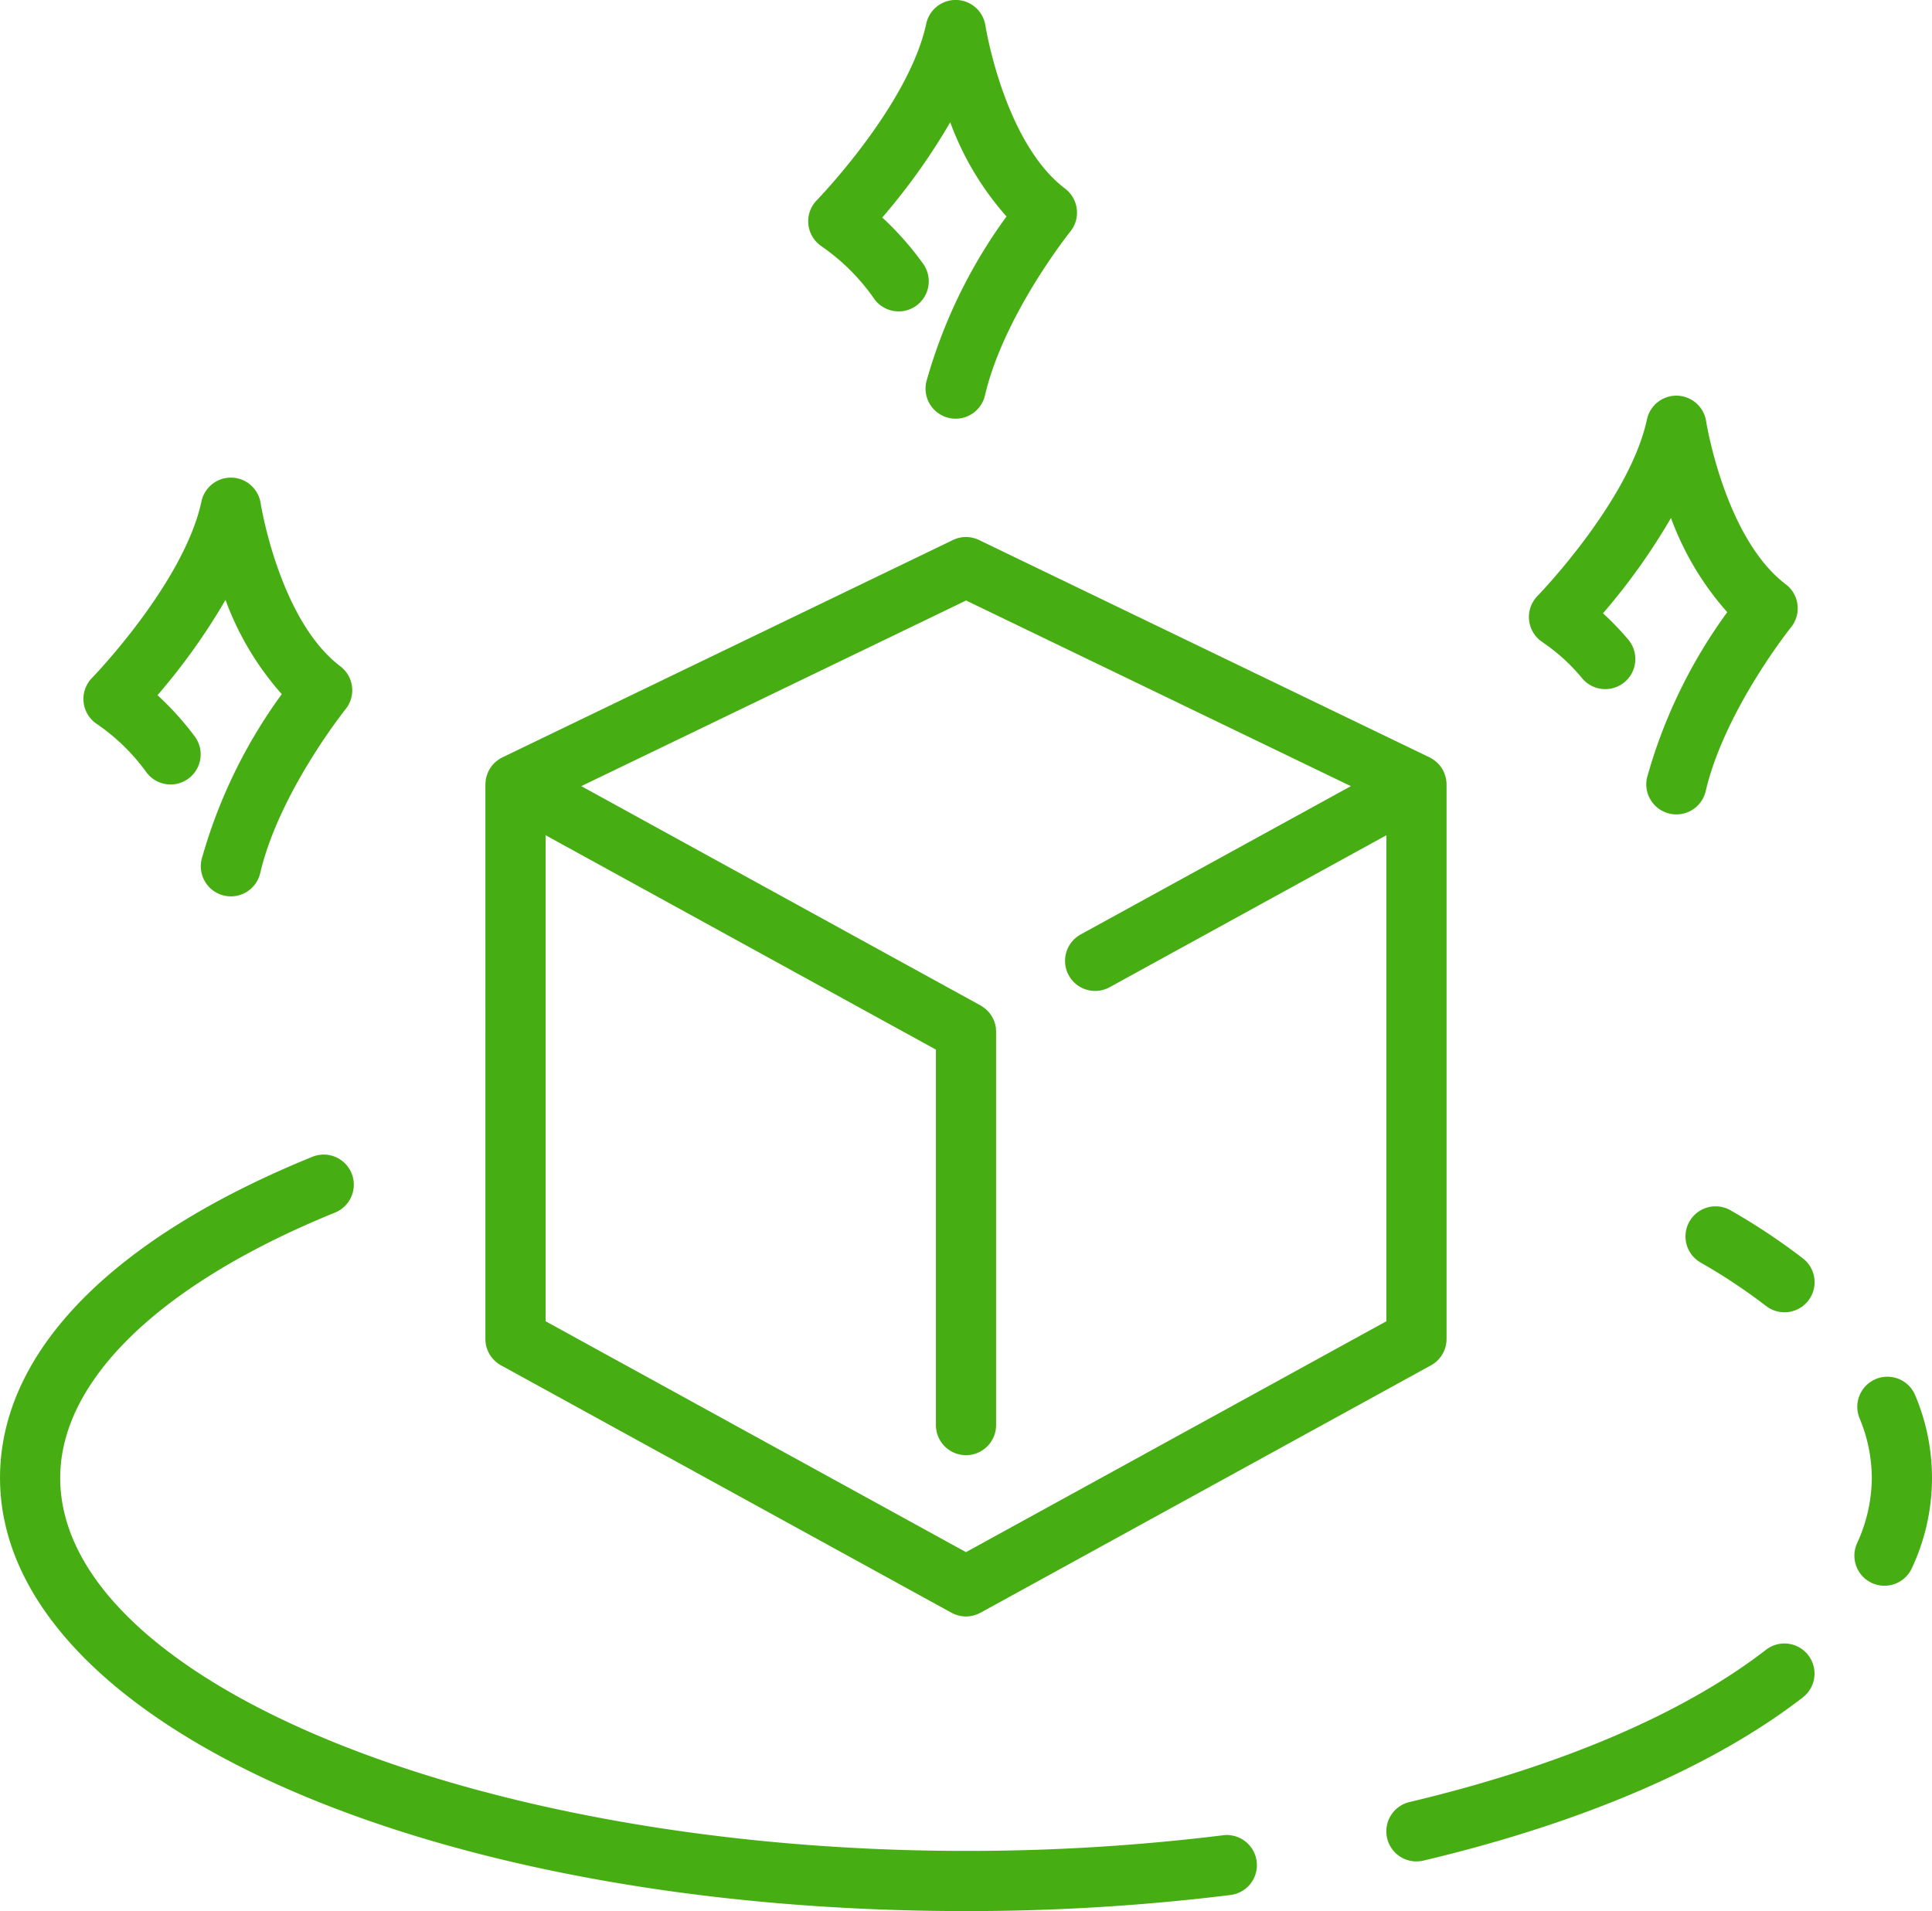 <svg id="Quality" xmlns="http://www.w3.org/2000/svg" width="94.896" height="93.875" viewBox="0 0 94.896 93.875">
  <path id="Path_72" data-name="Path 72" d="M98.641,334.239a102.422,102.422,0,0,1-12.626.768c-24.117,0-44.492-8.391-44.492-18.323,0-4.794,4.92-9.544,13.5-13.033a1.478,1.478,0,1,0-1.114-2.739c-9.893,4.023-15.342,9.624-15.342,15.771,0,11.933,20.842,21.28,47.448,21.28a105.392,105.392,0,0,0,12.992-.79,1.478,1.478,0,1,0-.366-2.934Z" transform="translate(-38.566 -244.088)" fill="#46ae13"/>
  <path id="Path_73" data-name="Path 73" d="M369.268,411.167c-4.054,3.139-10.107,5.724-17.507,7.478a1.478,1.478,0,0,0,.34,2.917,1.5,1.5,0,0,0,.342-.04c7.806-1.85,14.25-4.622,18.635-8.017a1.478,1.478,0,0,0-1.81-2.338Z" transform="translate(-282.526 -330.127)" fill="#46ae13"/>
  <path id="Path_74" data-name="Path 74" d="M458.952,351.719a1.478,1.478,0,1,0-2.733,1.128,7.642,7.642,0,0,1,.6,2.926,7.739,7.739,0,0,1-.723,3.21,1.478,1.478,0,1,0,2.692,1.222,10.415,10.415,0,0,0,.163-8.487Z" transform="translate(-364.88 -283.178)" fill="#46ae13"/>
  <path id="Path_75" data-name="Path 75" d="M423.7,315.006a31.309,31.309,0,0,0-3.552-2.36,1.478,1.478,0,1,0-1.474,2.563,28.383,28.383,0,0,1,3.217,2.135,1.478,1.478,0,1,0,1.81-2.338Z" transform="translate(-335.145 -253.192)" fill="#46ae13"/>
  <path id="Path_76" data-name="Path 76" d="M148.592,202.466l22.127,12.153c.026.014.052.024.078.036s.052.026.079.037.08.029.121.041c.019.006.038.014.058.019a1.487,1.487,0,0,0,.153.031l.033.006a1.484,1.484,0,0,0,.189.013h0a1.446,1.446,0,0,0,.189-.013l.033-.006a1.487,1.487,0,0,0,.153-.031c.02-.005.039-.013.058-.019.041-.012.081-.025.121-.041s.053-.025.079-.037.052-.022.078-.036l22.127-12.153a1.479,1.479,0,0,0,.767-1.3V173.929c0-.007,0-.013,0-.019s0-.013,0-.02c0-.024-.005-.047-.007-.07s-.005-.073-.011-.109-.011-.059-.017-.089-.015-.07-.025-.1-.019-.057-.029-.086-.024-.066-.038-.1-.026-.054-.039-.081-.033-.062-.051-.092-.032-.05-.049-.074-.041-.057-.063-.085-.039-.046-.059-.068-.048-.051-.074-.075-.045-.041-.069-.061-.054-.043-.083-.064-.051-.036-.078-.053c-.012-.007-.022-.016-.034-.023s-.039-.019-.059-.03-.034-.021-.051-.029l-22.127-10.676a1.477,1.477,0,0,0-1.285,0L148.661,172.6c-.018.009-.034.02-.051.029s-.04.019-.059.03-.022.016-.034.023c-.027.017-.053.035-.078.053s-.056.041-.083.064-.046.04-.069.061-.05.049-.074.075-.04.045-.059.068-.043.056-.063.085-.034.049-.049.074-.035.061-.051.092-.027.053-.039.081-.026.065-.038.1-.02.057-.029.086-.017.069-.025.1-.013.058-.018.089-.008.073-.01.109-.006.047-.007.07c0,.007,0,.013,0,.02s0,.013,0,.019V201.17A1.479,1.479,0,0,0,148.592,202.466Zm2.19-26.039,19.171,10.529V205.4a1.478,1.478,0,1,0,2.956,0V186.082c0-.031,0-.06-.006-.09s0-.047,0-.071-.01-.068-.016-.1-.009-.046-.014-.069-.01-.049-.017-.072-.009-.023-.012-.035c-.012-.04-.026-.08-.041-.119,0-.007,0-.014-.007-.021s-.021-.041-.032-.062-.021-.042-.032-.063-.036-.063-.056-.094-.026-.038-.039-.057-.024-.038-.038-.056l-.017-.02c-.027-.033-.055-.064-.085-.094-.008-.008-.015-.018-.023-.026s-.037-.033-.056-.05l-.054-.046c-.027-.022-.054-.043-.083-.063s-.038-.024-.057-.037-.05-.035-.077-.05l-19.613-10.772,18.9-9.119,18.9,9.119L177.063,181.3a1.478,1.478,0,0,0,1.423,2.592l13.593-7.466V200.3l-20.649,11.341L150.782,200.3Z" transform="translate(-123.983 -135.398)" fill="#46ae13"/>
  <path id="Path_77" data-name="Path 77" d="M58.037,160.541a9.936,9.936,0,0,1,2.425,2.373,1.478,1.478,0,0,0,2.359-1.782A14.69,14.69,0,0,0,61,159.115a31.123,31.123,0,0,0,3.339-4.678,14.49,14.49,0,0,0,2.764,4.628,25.272,25.272,0,0,0-3.938,8.118,1.478,1.478,0,1,0,2.879.673c.926-3.962,4.161-8.013,4.193-8.053a1.478,1.478,0,0,0-.258-2.107c-2.994-2.268-3.905-7.954-3.914-8.01a1.478,1.478,0,0,0-2.907-.087c-.858,4-5.33,8.623-5.375,8.668a1.478,1.478,0,0,0,.25,2.273Z" transform="translate(-53.263 -124.967)" fill="#46ae13"/>
  <path id="Path_78" data-name="Path 78" d="M221.148,53.015a10.206,10.206,0,0,1,2.578,2.579,1.478,1.478,0,0,0,2.389-1.742,14.969,14.969,0,0,0-2-2.263,31.139,31.139,0,0,0,3.339-4.678,14.486,14.486,0,0,0,2.764,4.628,25.274,25.274,0,0,0-3.938,8.118,1.478,1.478,0,1,0,2.879.673c.926-3.962,4.161-8.013,4.194-8.053a1.479,1.479,0,0,0-.258-2.107c-2.994-2.268-3.905-7.954-3.914-8.01a1.478,1.478,0,0,0-2.907-.087c-.858,4-5.33,8.623-5.375,8.668a1.478,1.478,0,0,0,.251,2.273Z" transform="translate(-180.78 -40.905)" fill="#46ae13"/>
  <path id="Path_79" data-name="Path 79" d="M383.38,142.107a9.126,9.126,0,0,1,1.936,1.762,1.478,1.478,0,1,0,2.254-1.912,13.692,13.692,0,0,0-1.225-1.275A31.141,31.141,0,0,0,389.684,136a14.489,14.489,0,0,0,2.764,4.628,25.275,25.275,0,0,0-3.938,8.118,1.478,1.478,0,1,0,2.879.673c.926-3.962,4.161-8.013,4.193-8.053a1.479,1.479,0,0,0-.258-2.107c-2.994-2.268-3.905-7.954-3.914-8.01a1.478,1.478,0,0,0-2.907-.087c-.858,4-5.33,8.623-5.375,8.668a1.478,1.478,0,0,0,.251,2.273Z" transform="translate(-307.609 -110.556)" fill="#46ae13"/>
</svg>
